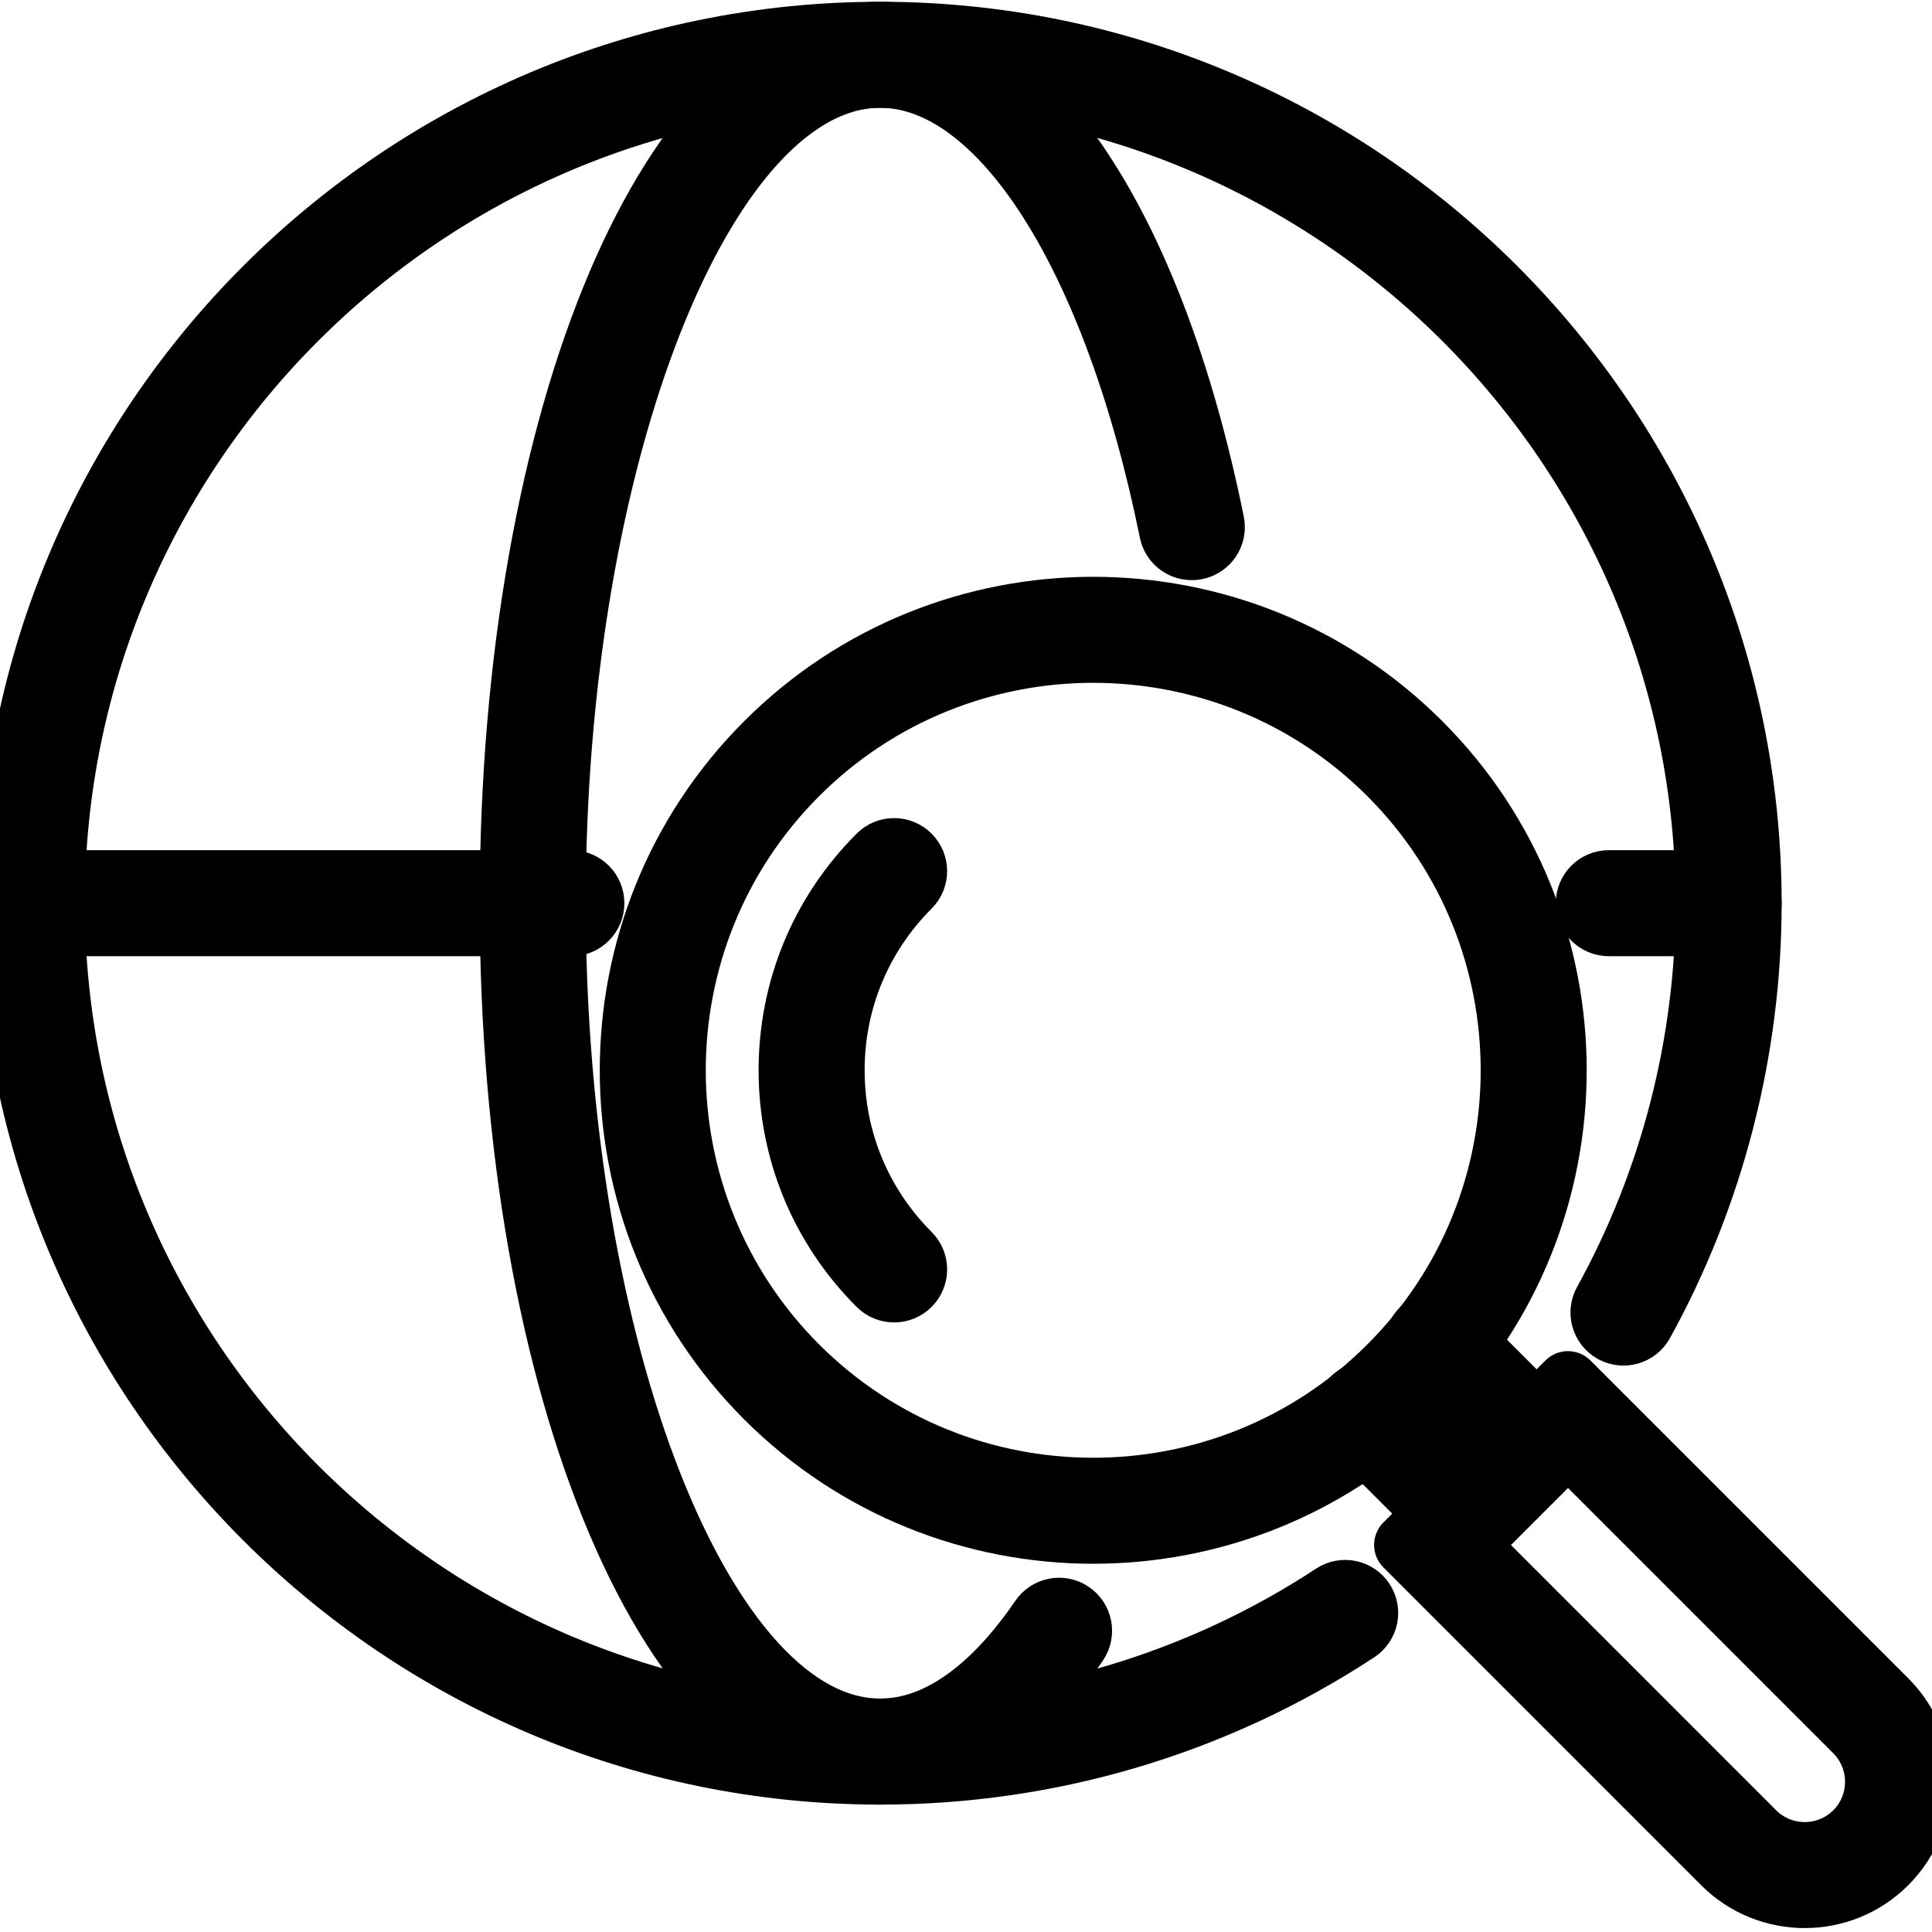 <svg xmlns="http://www.w3.org/2000/svg" xmlns:xlink="http://www.w3.org/1999/xlink" version="1.1" width="256" height="256" viewBox="0 0 256 256" xml:space="preserve">
<g style="stroke: none; stroke-width: 0; stroke-dasharray: none; stroke-linecap: butt; stroke-linejoin: miter; stroke-miterlimit: 10; fill: none; fill-rule: nonzero; opacity: 1;" transform="translate(1.407 1.407) scale(2.81 2.81)">
	<path d="M 41.006 83.095 C 18.395 83.095 0 64.7 0 42.089 S 18.395 1.083 41.006 1.083 s 41.006 18.395 41.006 41.006 c 0 6.922 -1.757 13.764 -5.081 19.788 c -0.267 0.482 -0.874 0.657 -1.359 0.393 c -0.483 -0.268 -0.659 -0.876 -0.393 -1.359 c 3.162 -5.728 4.833 -12.236 4.833 -18.821 c 0 -21.508 -17.498 -39.006 -39.006 -39.006 C 19.498 3.083 2 20.581 2 42.089 c 0 21.509 17.498 39.006 39.006 39.006 c 7.632 0 15.024 -2.204 21.376 -6.373 c 0.461 -0.304 1.081 -0.175 1.385 0.287 c 0.303 0.462 0.175 1.082 -0.287 1.385 C 56.801 80.778 49.03 83.095 41.006 83.095 z" style="stroke: #000000; stroke-width: 3; stroke-dasharray: none; stroke-linecap: round; stroke-linejoin: round; stroke-miterlimit: 10; fill: rgb(0,0,0); fill-rule: nonzero; opacity: 1;" transform=" matrix(1 0 0 1 0 0) " stroke-linecap="round"/>
	<path d="M 41.006 83.095 c -9.75 0 -17.387 -18.012 -17.387 -41.006 S 31.256 1.083 41.006 1.083 c 6.78 0 12.787 8.841 15.674 23.074 c 0.109 0.541 -0.24 1.069 -0.781 1.179 c -0.547 0.111 -1.069 -0.24 -1.18 -0.781 C 52.074 11.511 46.691 3.083 41.006 3.083 c -8.341 0 -15.387 17.862 -15.387 39.006 c 0 21.143 7.047 39.006 15.387 39.006 c 3.326 0 5.972 -2.86 7.607 -5.26 c 0.311 -0.456 0.934 -0.577 1.389 -0.264 c 0.457 0.311 0.575 0.933 0.264 1.389 C 47.533 80.974 44.331 83.095 41.006 83.095 z" style="stroke: #000000; stroke-width: 3; stroke-dasharray: none; stroke-linecap: round; stroke-linejoin: round; stroke-miterlimit: 10; fill: rgb(0,0,0); fill-rule: nonzero; opacity: 1;" transform=" matrix(1 0 0 1 0 0) " stroke-linecap="round"/>
	<path d="M 81.012 43.089 h -5.65 c -0.553 0 -1 -0.448 -1 -1 s 0.447 -1 1 -1 h 5.65 c 0.553 0 1 0.448 1 1 S 81.565 43.089 81.012 43.089 z" style="stroke: #000000; stroke-width: 3; stroke-dasharray: none; stroke-linecap: round; stroke-linejoin: round; stroke-miterlimit: 10; fill: rgb(0,0,0); fill-rule: nonzero; opacity: 1;" transform=" matrix(1 0 0 1 0 0) " stroke-linecap="round"/>
	<path d="M 26.442 43.089 H 1 c -0.552 0 -1 -0.448 -1 -1 s 0.448 -1 1 -1 h 25.442 c 0.552 0 1 0.448 1 1 S 26.995 43.089 26.442 43.089 z" style="stroke: #000000; stroke-width: 3; stroke-dasharray: none; stroke-linecap: round; stroke-linejoin: round; stroke-miterlimit: 10; fill: rgb(0,0,0); fill-rule: nonzero; opacity: 1;" transform=" matrix(1 0 0 1 0 0) " stroke-linecap="round"/>
	<path d="M 68.686 72.289 l -5.391 -5.391 c -0.391 -0.391 -0.391 -1.023 0 -1.414 c 0.391 -0.391 1.023 -0.391 1.414 0 l 3.977 3.977 l 1.858 -1.858 l -3.977 -3.977 c -0.391 -0.391 -0.391 -1.023 0 -1.414 s 1.023 -0.391 1.414 0 l 5.391 5.391 L 68.686 72.289 z" style="stroke: #000000; stroke-width: 3; stroke-dasharray: none; stroke-linecap: round; stroke-linejoin: round; stroke-miterlimit: 10; fill: rgb(0,0,0); fill-rule: nonzero; opacity: 1;" transform=" matrix(1 0 0 1 0 0) " stroke-linecap="round"/>
	<path d="M 84.6 88.917 c -1.384 0 -2.767 -0.526 -3.819 -1.579 L 65.795 72.351 l 7.64 -7.639 l 14.986 14.986 c 2.106 2.106 2.106 5.533 0 7.64 l 0 0 C 87.367 88.391 85.983 88.917 84.6 88.917 z M 68.623 72.351 l 13.572 13.573 c 1.326 1.326 3.484 1.326 4.812 0 c 1.326 -1.327 1.326 -3.485 0 -4.812 L 73.435 67.54 L 68.623 72.351 z M 87.714 86.631 h 0.01 H 87.714 z" style="stroke: #000000; stroke-width: 3; stroke-dasharray: none; stroke-linecap: round; stroke-linejoin: round; stroke-miterlimit: 10; fill: rgb(0,0,0); fill-rule: nonzero; opacity: 1;" transform=" matrix(1 0 0 1 0 0) " stroke-linecap="round"/>
	<path d="M 51.051 71.738 c -5.578 0 -11.155 -2.122 -15.401 -6.368 c -8.492 -8.492 -8.492 -22.31 0 -30.802 c 8.491 -8.492 22.309 -8.493 30.802 0 l 0 0 c 8.491 8.492 8.491 22.309 0 30.802 C 62.206 69.615 56.629 71.738 51.051 71.738 z M 51.051 30.198 c -5.066 0 -10.131 1.928 -13.987 5.784 c -7.712 7.712 -7.712 20.261 0 27.974 c 7.711 7.711 20.259 7.712 27.974 0 c 7.711 -7.712 7.711 -20.261 0 -27.974 C 61.182 32.126 56.116 30.198 51.051 30.198 z" style="stroke: #000000; stroke-width: 3; stroke-dasharray: none; stroke-linecap: round; stroke-linejoin: round; stroke-miterlimit: 10; fill: rgb(0,0,0); fill-rule: nonzero; opacity: 1;" transform=" matrix(1 0 0 1 0 0) " stroke-linecap="round"/>
	<path d="M 41.661 60.359 c -0.256 0 -0.512 -0.098 -0.707 -0.293 c -2.697 -2.697 -4.183 -6.283 -4.183 -10.098 c 0 -3.815 1.485 -7.401 4.183 -10.098 c 0.391 -0.391 1.023 -0.391 1.414 0 c 0.391 0.391 0.391 1.023 0 1.414 c -2.319 2.319 -3.597 5.403 -3.597 8.684 s 1.277 6.364 3.597 8.684 c 0.391 0.391 0.391 1.023 0 1.414 C 42.172 60.262 41.916 60.359 41.661 60.359 z" style="stroke: #000000; stroke-width: 3; stroke-dasharray: none; stroke-linecap: round; stroke-linejoin: round; stroke-miterlimit: 10; fill: rgb(0,0,0); fill-rule: nonzero; opacity: 1;" transform=" matrix(1 0 0 1 0 0) " stroke-linecap="round"/>
</g>
</svg>